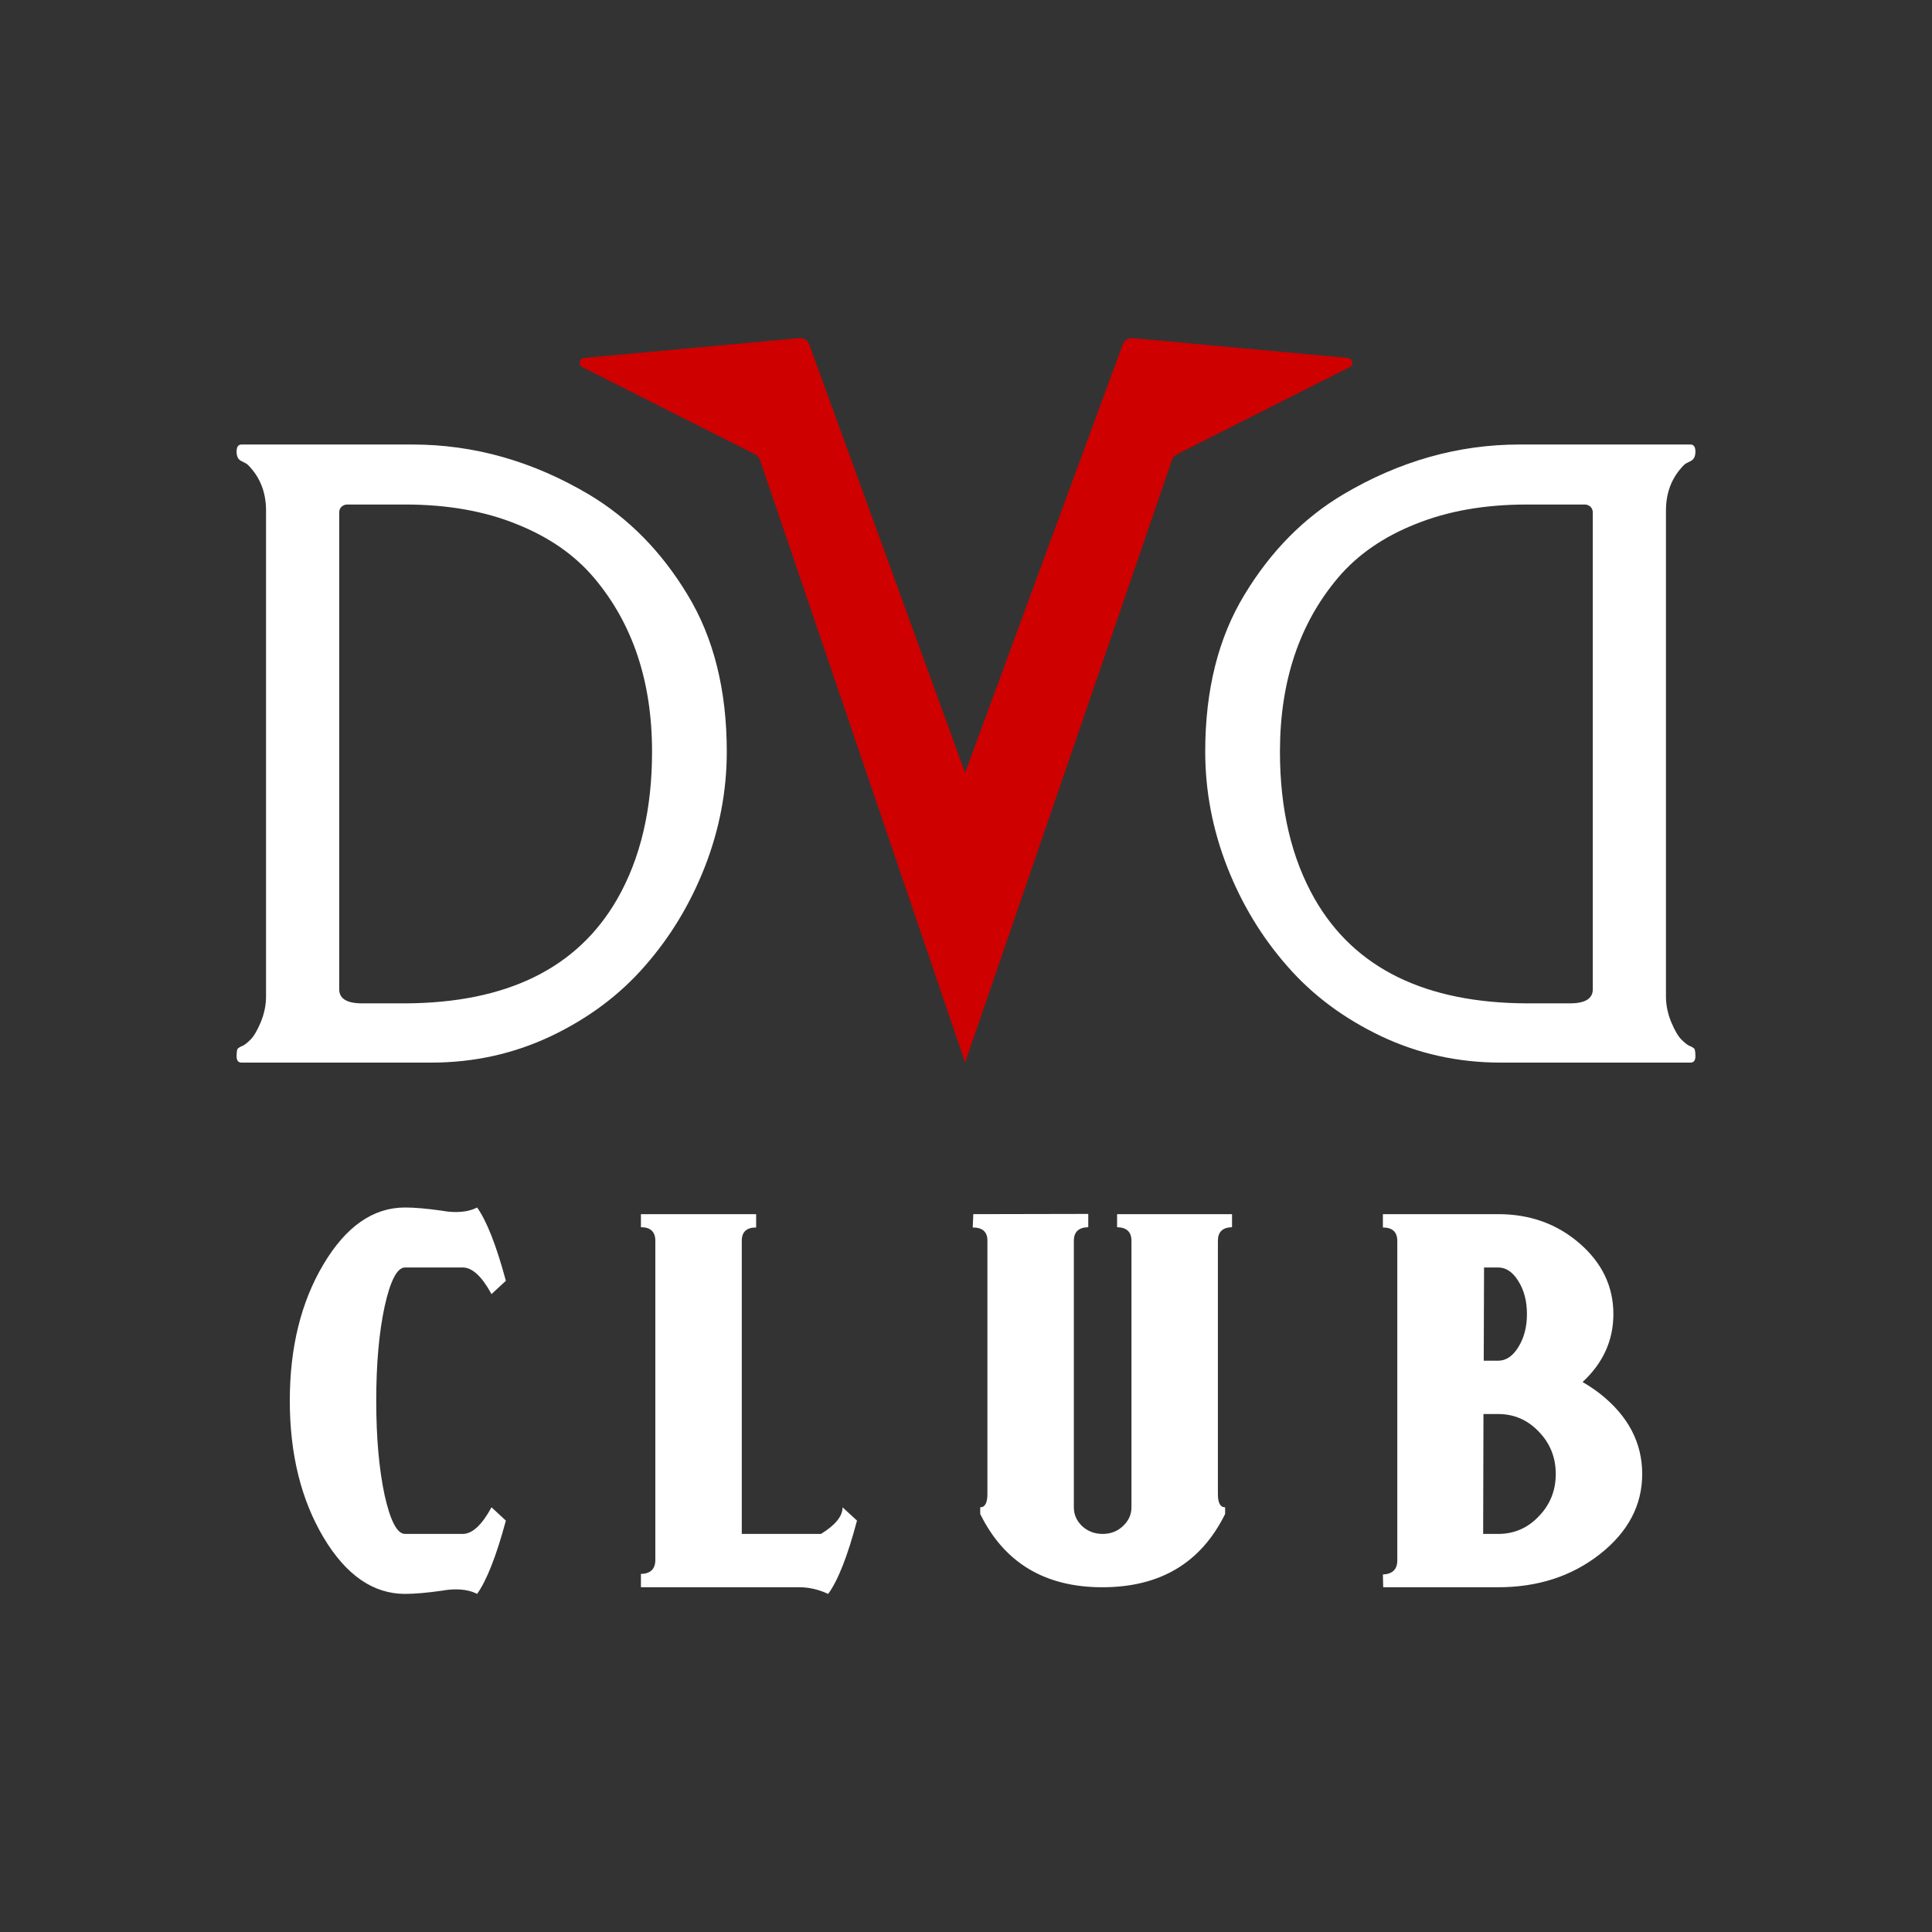 <svg width="50" height="50" viewBox="0 0 50 50" fill="none" xmlns="http://www.w3.org/2000/svg">
<rect x="0" y="0" width="50" height="50" fill="#333333" stroke="none"/>
<path d="M11.162 27.5H6.25C6.165 27.5 6.123 27.445 6.123 27.334C6.123 27.217 6.136 27.148 6.162 27.129C6.195 27.103 6.237 27.08 6.289 27.061C6.341 27.035 6.406 26.982 6.484 26.904C6.569 26.82 6.657 26.67 6.748 26.455C6.839 26.234 6.885 26.012 6.885 25.791V13.213C6.885 12.738 6.729 12.344 6.416 12.031C6.39 12.005 6.335 11.973 6.25 11.934C6.165 11.895 6.123 11.813 6.123 11.69C6.123 11.566 6.165 11.504 6.25 11.504H10.674C12.262 11.504 13.783 11.934 15.234 12.793C16.263 13.405 17.116 14.271 17.793 15.391C18.47 16.504 18.809 17.858 18.809 19.453C18.809 20.469 18.62 21.462 18.242 22.432C17.865 23.395 17.347 24.251 16.689 25C16.038 25.749 15.228 26.354 14.258 26.816C13.294 27.272 12.262 27.5 11.162 27.5ZM8.779 25.605C8.779 25.846 8.978 25.967 9.375 25.967H10.469C13.112 25.96 14.948 25.059 15.977 23.262C16.576 22.213 16.875 20.944 16.875 19.453C16.875 17.637 16.374 16.136 15.371 14.951C14.87 14.359 14.203 13.896 13.369 13.564C12.536 13.226 11.575 13.057 10.488 13.057H8.984C8.932 13.057 8.883 13.076 8.838 13.115C8.799 13.154 8.779 13.203 8.779 13.262V25.605Z" fill="white"/>
<path d="M38.838 27.5H43.75C43.835 27.5 43.877 27.445 43.877 27.334C43.877 27.217 43.864 27.148 43.838 27.129C43.805 27.103 43.763 27.08 43.711 27.061C43.659 27.035 43.594 26.982 43.516 26.904C43.431 26.82 43.343 26.67 43.252 26.455C43.161 26.234 43.115 26.012 43.115 25.791V13.213C43.115 12.738 43.272 12.344 43.584 12.031C43.61 12.005 43.665 11.973 43.75 11.934C43.835 11.895 43.877 11.813 43.877 11.69C43.877 11.566 43.835 11.504 43.75 11.504H39.326C37.738 11.504 36.218 11.934 34.766 12.793C33.737 13.405 32.884 14.271 32.207 15.391C31.53 16.504 31.191 17.858 31.191 19.453C31.191 20.469 31.38 21.462 31.758 22.432C32.135 23.395 32.653 24.251 33.311 25C33.962 25.749 34.772 26.354 35.742 26.816C36.706 27.272 37.738 27.5 38.838 27.5ZM41.221 25.605C41.221 25.846 41.022 25.967 40.625 25.967H39.531C36.888 25.96 35.052 25.059 34.023 23.262C33.425 22.213 33.125 20.944 33.125 19.453C33.125 17.637 33.626 16.136 34.629 14.951C35.13 14.359 35.797 13.896 36.631 13.564C37.464 13.226 38.425 13.057 39.512 13.057H41.016C41.068 13.057 41.117 13.076 41.162 13.115C41.201 13.154 41.221 13.203 41.221 13.262V25.605Z" fill="white"/>
<path d="M10.483 31.25C10.731 31.25 11.049 31.278 11.437 31.333C11.561 31.356 11.681 31.367 11.795 31.367C12.014 31.367 12.198 31.328 12.347 31.25C12.595 31.595 12.844 32.227 13.092 33.147L12.72 33.491C12.471 33.032 12.222 32.802 11.974 32.802H10.483C10.279 32.802 10.102 33.14 9.953 33.816C9.809 34.487 9.737 35.298 9.737 36.25C9.737 37.202 9.809 38.016 9.953 38.691C10.102 39.363 10.279 39.698 10.483 39.698H11.974C12.222 39.698 12.471 39.468 12.72 39.009L13.092 39.353C12.844 40.273 12.595 40.905 12.347 41.25C12.198 41.172 12.014 41.133 11.795 41.133C11.681 41.133 11.561 41.144 11.437 41.167C11.049 41.222 10.731 41.25 10.483 41.25C9.657 41.25 8.954 40.763 8.372 39.788C7.791 38.809 7.5 37.629 7.5 36.25C7.5 34.871 7.791 33.694 8.372 32.719C8.954 31.74 9.657 31.25 10.483 31.25ZM16.587 40.733C16.83 40.728 16.955 40.611 16.96 40.381V32.112C16.96 31.878 16.835 31.76 16.587 31.76V31.422H19.569V31.767C19.321 31.767 19.197 31.882 19.197 32.112V39.698H21.247C21.62 39.468 21.806 39.239 21.806 39.009L22.179 39.353C21.936 40.273 21.687 40.905 21.433 41.25C21.185 41.135 20.936 41.078 20.688 41.078H16.587V40.733ZM29.282 39.009V32.112C29.282 31.882 29.158 31.765 28.91 31.76V31.422H31.885V31.76C31.641 31.765 31.519 31.882 31.519 32.112V38.664C31.519 38.894 31.581 39.009 31.706 39.009V39.181C31.084 40.445 30.026 41.078 28.529 41.078C27.043 41.078 25.989 40.445 25.368 39.181V39.009C25.492 39.009 25.554 38.894 25.554 38.664V32.105C25.554 31.88 25.427 31.767 25.174 31.767L25.189 31.422L28.164 31.416V31.76C27.916 31.765 27.791 31.882 27.791 32.112V39.009C27.791 39.197 27.863 39.36 28.007 39.498C28.157 39.632 28.333 39.698 28.537 39.698C28.741 39.698 28.915 39.632 29.059 39.498C29.208 39.36 29.282 39.197 29.282 39.009ZM38.407 32.802L38.399 35.215H38.772C38.976 35.215 39.15 35.098 39.294 34.864C39.443 34.625 39.517 34.34 39.517 34.009C39.517 33.673 39.443 33.388 39.294 33.154C39.15 32.919 38.976 32.802 38.772 32.802H38.407ZM38.772 39.698C39.184 39.698 39.535 39.547 39.823 39.243C40.117 38.94 40.263 38.574 40.263 38.147C40.263 37.719 40.117 37.353 39.823 37.05C39.535 36.747 39.184 36.595 38.772 36.595H38.392L38.384 39.698H38.772ZM35.797 41.078L35.789 40.747C36.033 40.737 36.157 40.62 36.162 40.395V32.105C36.157 31.88 36.033 31.767 35.789 31.767V31.422H38.772C39.597 31.422 40.3 31.675 40.882 32.181C41.464 32.687 41.754 33.296 41.754 34.009C41.754 34.689 41.488 35.275 40.957 35.767C41.116 35.859 41.267 35.96 41.411 36.071C42.137 36.645 42.5 37.337 42.5 38.147C42.5 38.956 42.135 39.648 41.404 40.222C40.678 40.792 39.801 41.078 38.772 41.078H35.797Z" fill="white"/>
<path d="M24.977 27.5L30.333 11.901C30.354 11.839 30.398 11.788 30.457 11.759L34.931 9.501C35.043 9.444 35.011 9.276 34.887 9.264L29.313 8.75C29.203 8.74 29.1 8.804 29.059 8.908L24.977 20L20.941 8.908C20.9 8.804 20.797 8.74 20.687 8.75L15.113 9.264C14.989 9.276 14.957 9.444 15.069 9.501L19.543 11.759C19.602 11.788 19.646 11.839 19.667 11.901L24.977 27.5Z" fill="#CE0000"/>
</svg>

